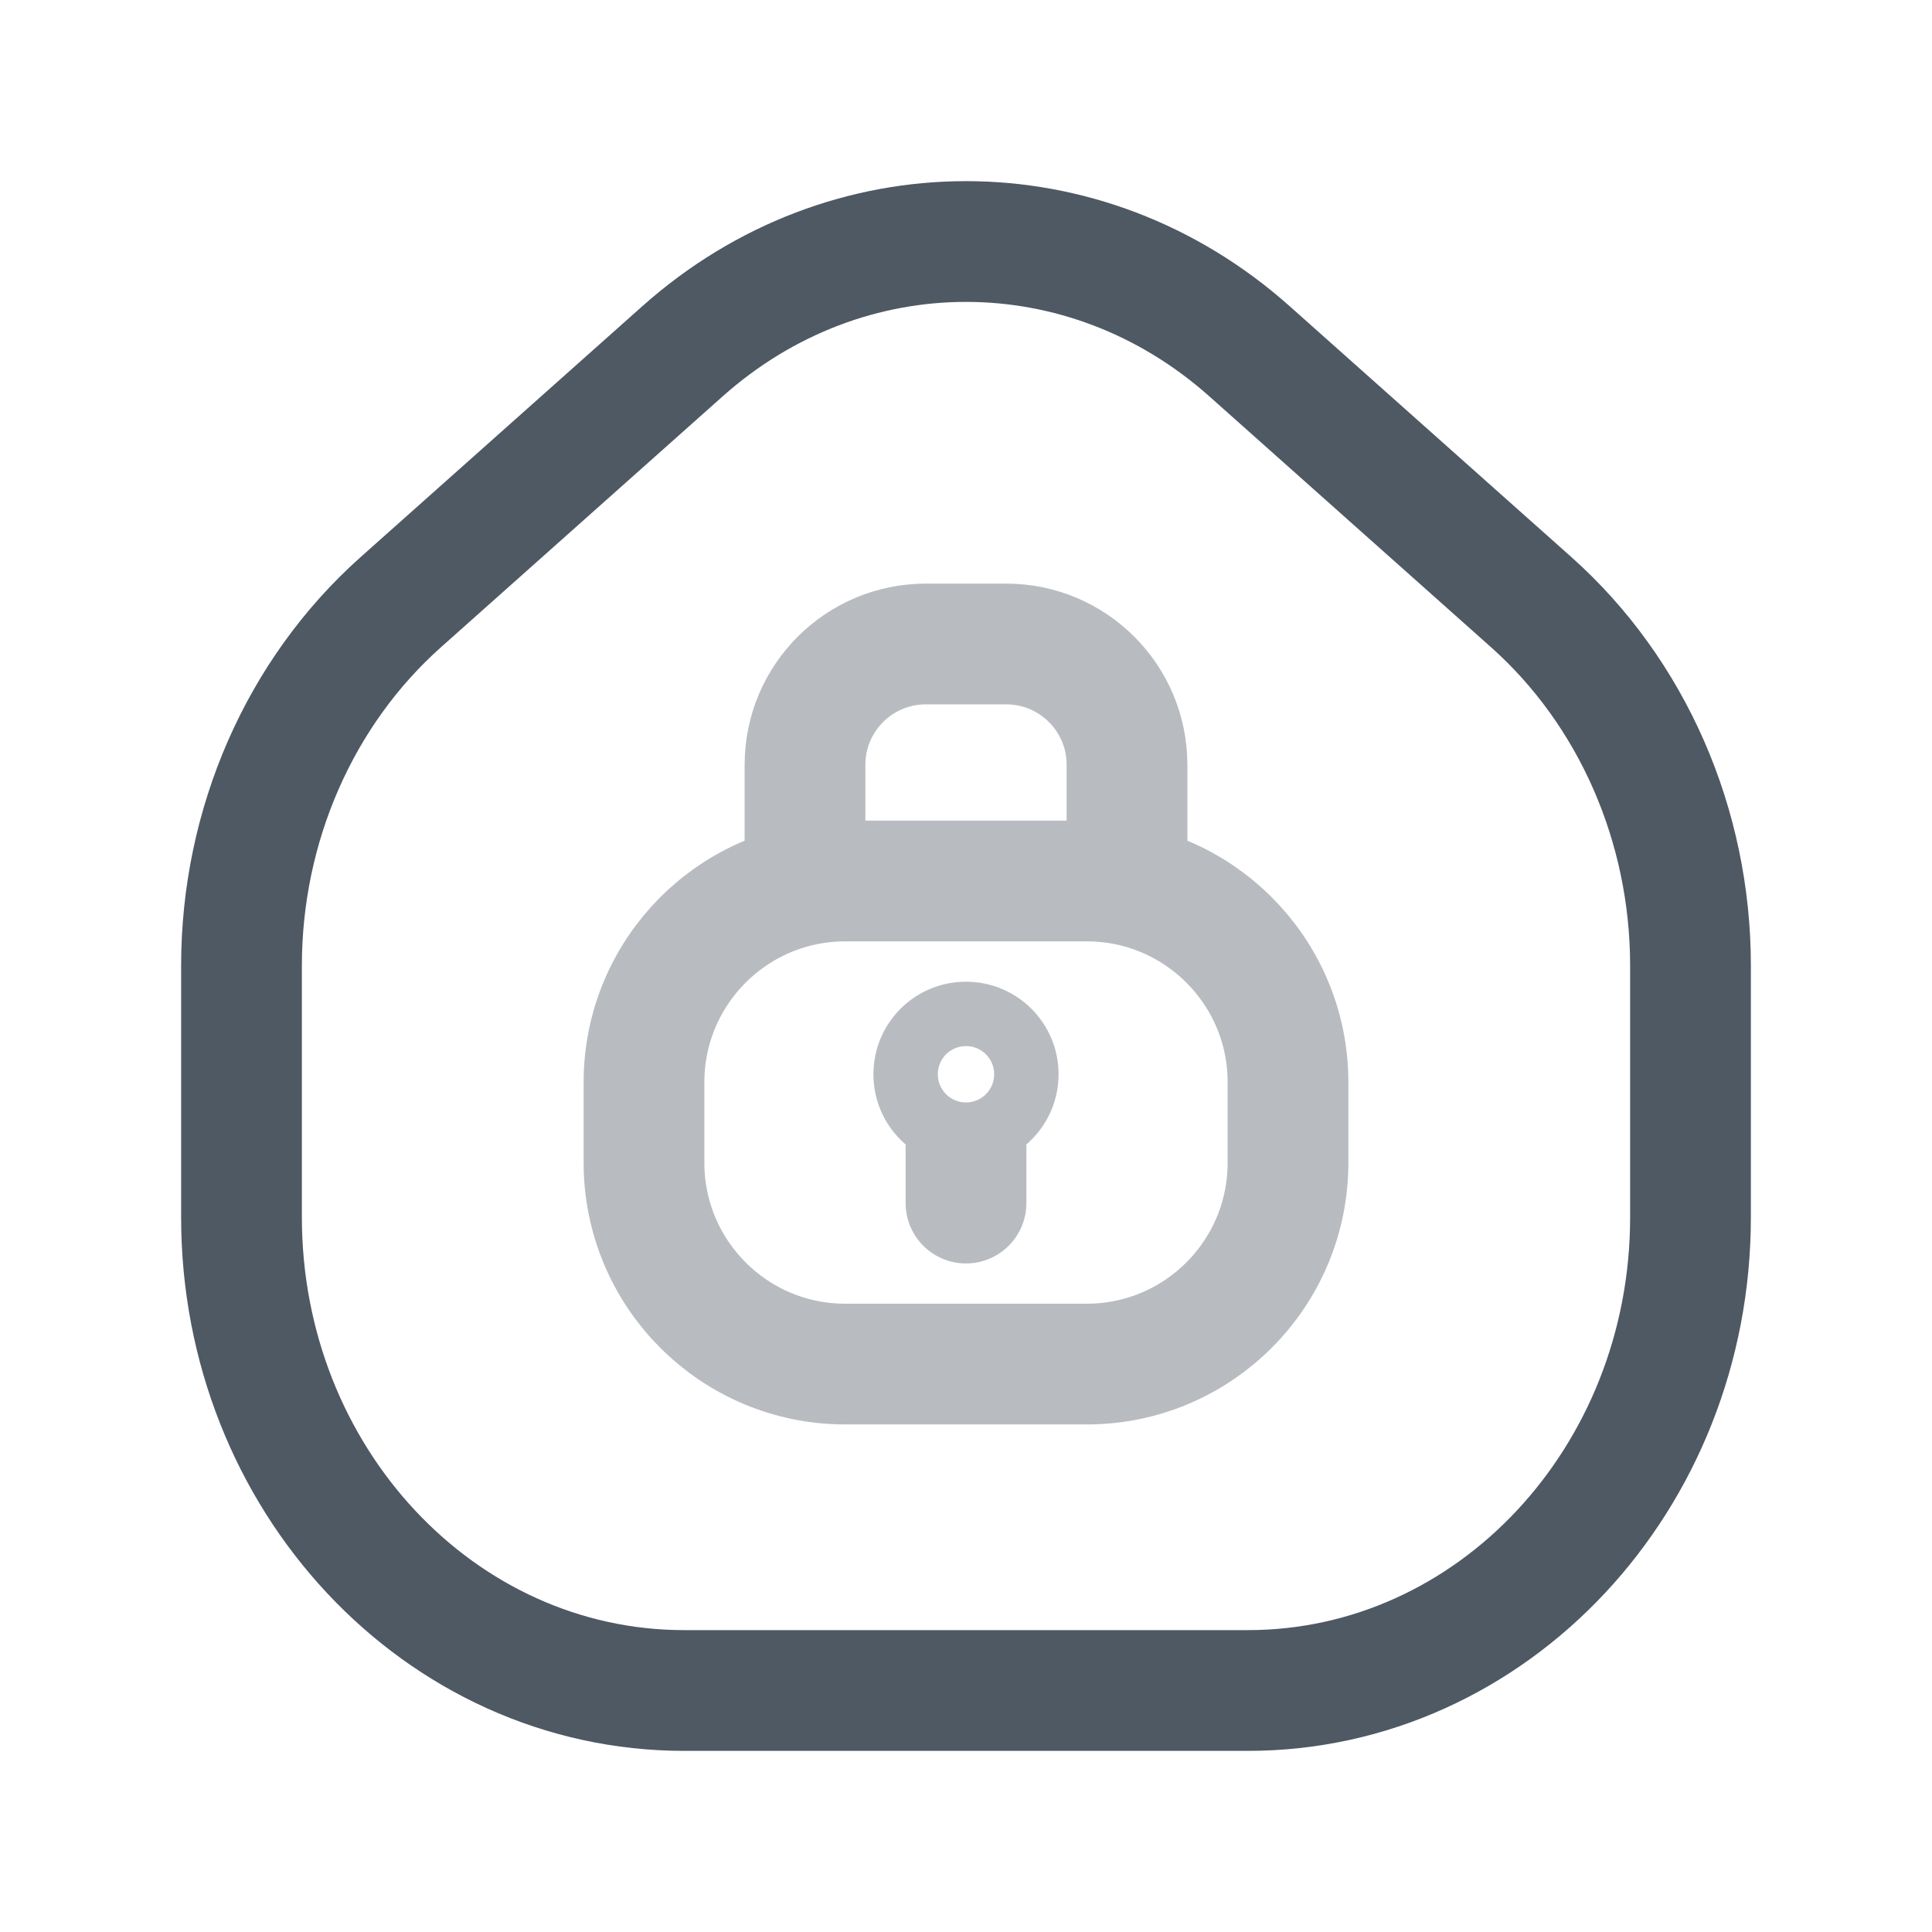 <svg width="24" height="24" viewBox="0 0 24 24" fill="none" xmlns="http://www.w3.org/2000/svg">
<path d="M3 11.996C3 10.252 3.725 8.597 4.979 7.48L8.479 4.363C10.519 2.546 13.481 2.546 15.521 4.363L19.021 7.48C20.275 8.597 21 10.252 21 11.996V15.121C21 18.368 18.538 21 15.5 21H8.5C5.462 21 3 18.368 3 15.121V11.996Z" stroke="#4E5964" stroke-width="1.5"/>
<path opacity="0.4" d="M10 10.944V9.5C10 8.672 10.672 8 11.5 8H12.5C13.328 8 14 8.672 14 9.5V10.944M13.5 10.944H10.5C9.119 10.944 8 12.064 8 13.444V14.444C8 15.825 9.119 16.945 10.5 16.945H13.5C14.881 16.945 16 15.825 16 14.444V13.444C16 12.064 14.881 10.944 13.5 10.944Z" stroke="#4E5964" stroke-width="1.5" stroke-linecap="round"/>
<path opacity="0.4" d="M12.75 14.445V13.695L11.25 13.695L11.25 14.445H12H12.75ZM11.25 14.945C11.25 15.359 11.585 15.695 12 15.695C12.414 15.695 12.75 15.359 12.75 14.945H12H11.25ZM12.4 13.345H11.65C11.65 13.151 11.806 12.995 12 12.995V13.745V14.495C12.635 14.495 13.15 13.98 13.15 13.345H12.4ZM12 13.745V12.995C12.193 12.995 12.35 13.151 12.35 13.345H11.6H10.85C10.85 13.98 11.364 14.495 12 14.495V13.745ZM11.6 13.345H12.35C12.35 13.538 12.193 13.695 12 13.695V12.945V12.195C11.364 12.195 10.85 12.709 10.85 13.345H11.6ZM12 12.945V13.695C11.806 13.695 11.65 13.538 11.65 13.345H12.4H13.15C13.15 12.709 12.635 12.195 12 12.195V12.945ZM12 14.445H11.25L11.25 14.945H12H12.75V14.445H12Z" fill="#4E5964"/>
</svg>
